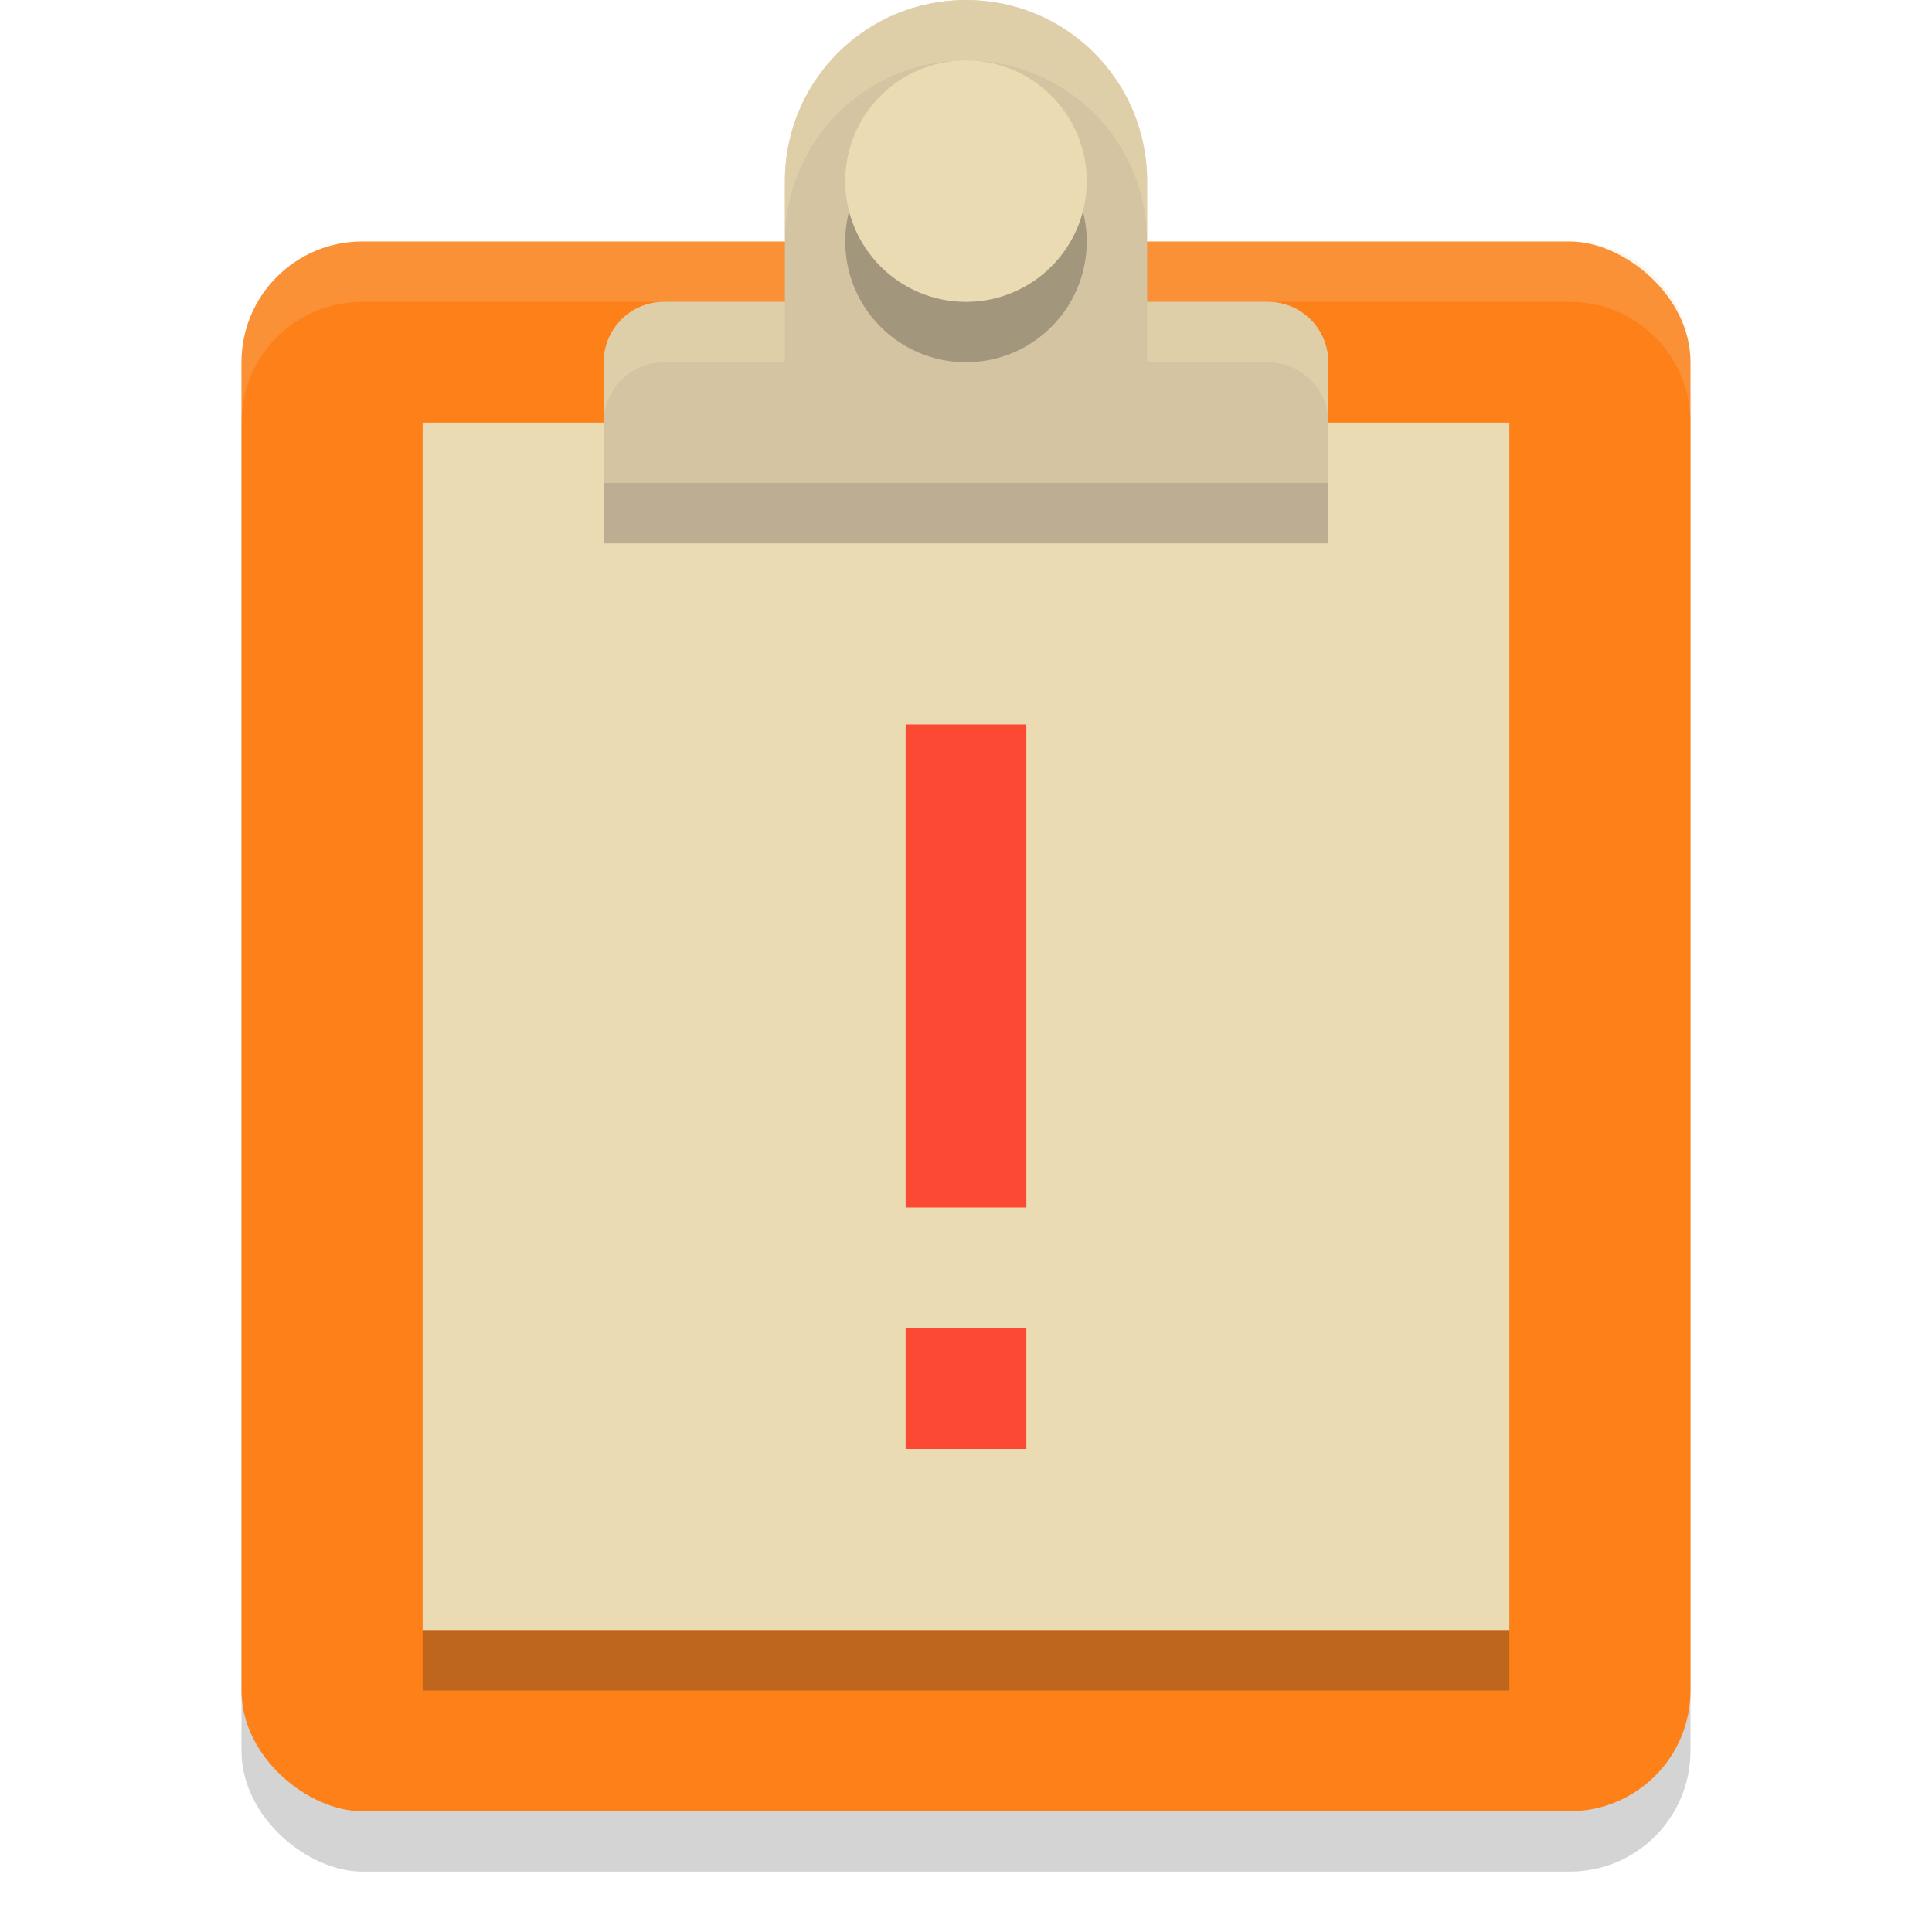 <svg width="32" height="32" version="1.1" viewBox="0 0 32 32" xmlns="http://www.w3.org/2000/svg">
  <rect transform="matrix(0 -1 -1 0 0 -288.53)" x="-319.53" y="-28" width="26" height="24" rx="2" ry="2" fill="#282828" opacity=".2"/>
  <rect transform="matrix(0 -1 -1 0 0 -288.53)" x="-318.53" y="-28" width="26" height="24" rx="2" ry="2" fill="#fe8019"/>
  <path transform="translate(0 -288.53)" d="m6 292.53c-1.108 0-2 0.892-2 2v1c0-1.108 0.892-2 2-2h20c1.108 0 2 0.892 2 2v-1c0-1.108-0.892-2-2-2z" fill="#ebdbb2" opacity=".2"/>
  <rect transform="translate(0 -288.53)" x="7" y="295.53" width="18" height="20" fill="#ebdbb2"/>
  <path transform="translate(0 -288.53)" d="m16 288.53c-1.662 0-3 1.338-3 3v2h-2c-0.554 0-1 0.446-1 1v3h12v-3c0-0.554-0.446-1-1-1h-2v-2c0-1.662-1.338-3-3-3z" fill="#d5c4a1"/>
  <circle transform="translate(0 -288.53)" cx="16" cy="292.53" r="2" fill="#282828" opacity=".3"/>
  <circle transform="translate(0 -288.53)" cx="16" cy="291.53" r="2" fill="#ebdbb2"/>
  <path transform="translate(0 -288.53)" d="m16 288.53c-1.662 0-3 1.338-3 3v1c0-1.662 1.338-3 3-3s3 1.338 3 3v-1c0-1.662-1.338-3-3-3zm-5 5c-0.554 0-1 0.446-1 1v1c0-0.554 0.446-1 1-1h2v-1zm8 0v1h2c0.554 0 1 0.446 1 1v-1c0-0.554-0.446-1-1-1z" fill="#ebdbb2" opacity=".5"/>
  <path transform="translate(0 -288.53)" d="m10 296.53v1h12v-1z" fill="#bdae93"/>
  <path transform="translate(0 -288.53)" d="m17 300.53v8h-2v-8zm-3e-4 10v2h-2v-2z" fill="#fb4934"/>
  <rect transform="translate(0 -288.53)" x="7" y="315.53" width="18" height="1" fill="#282828" opacity=".3"/>
</svg>
